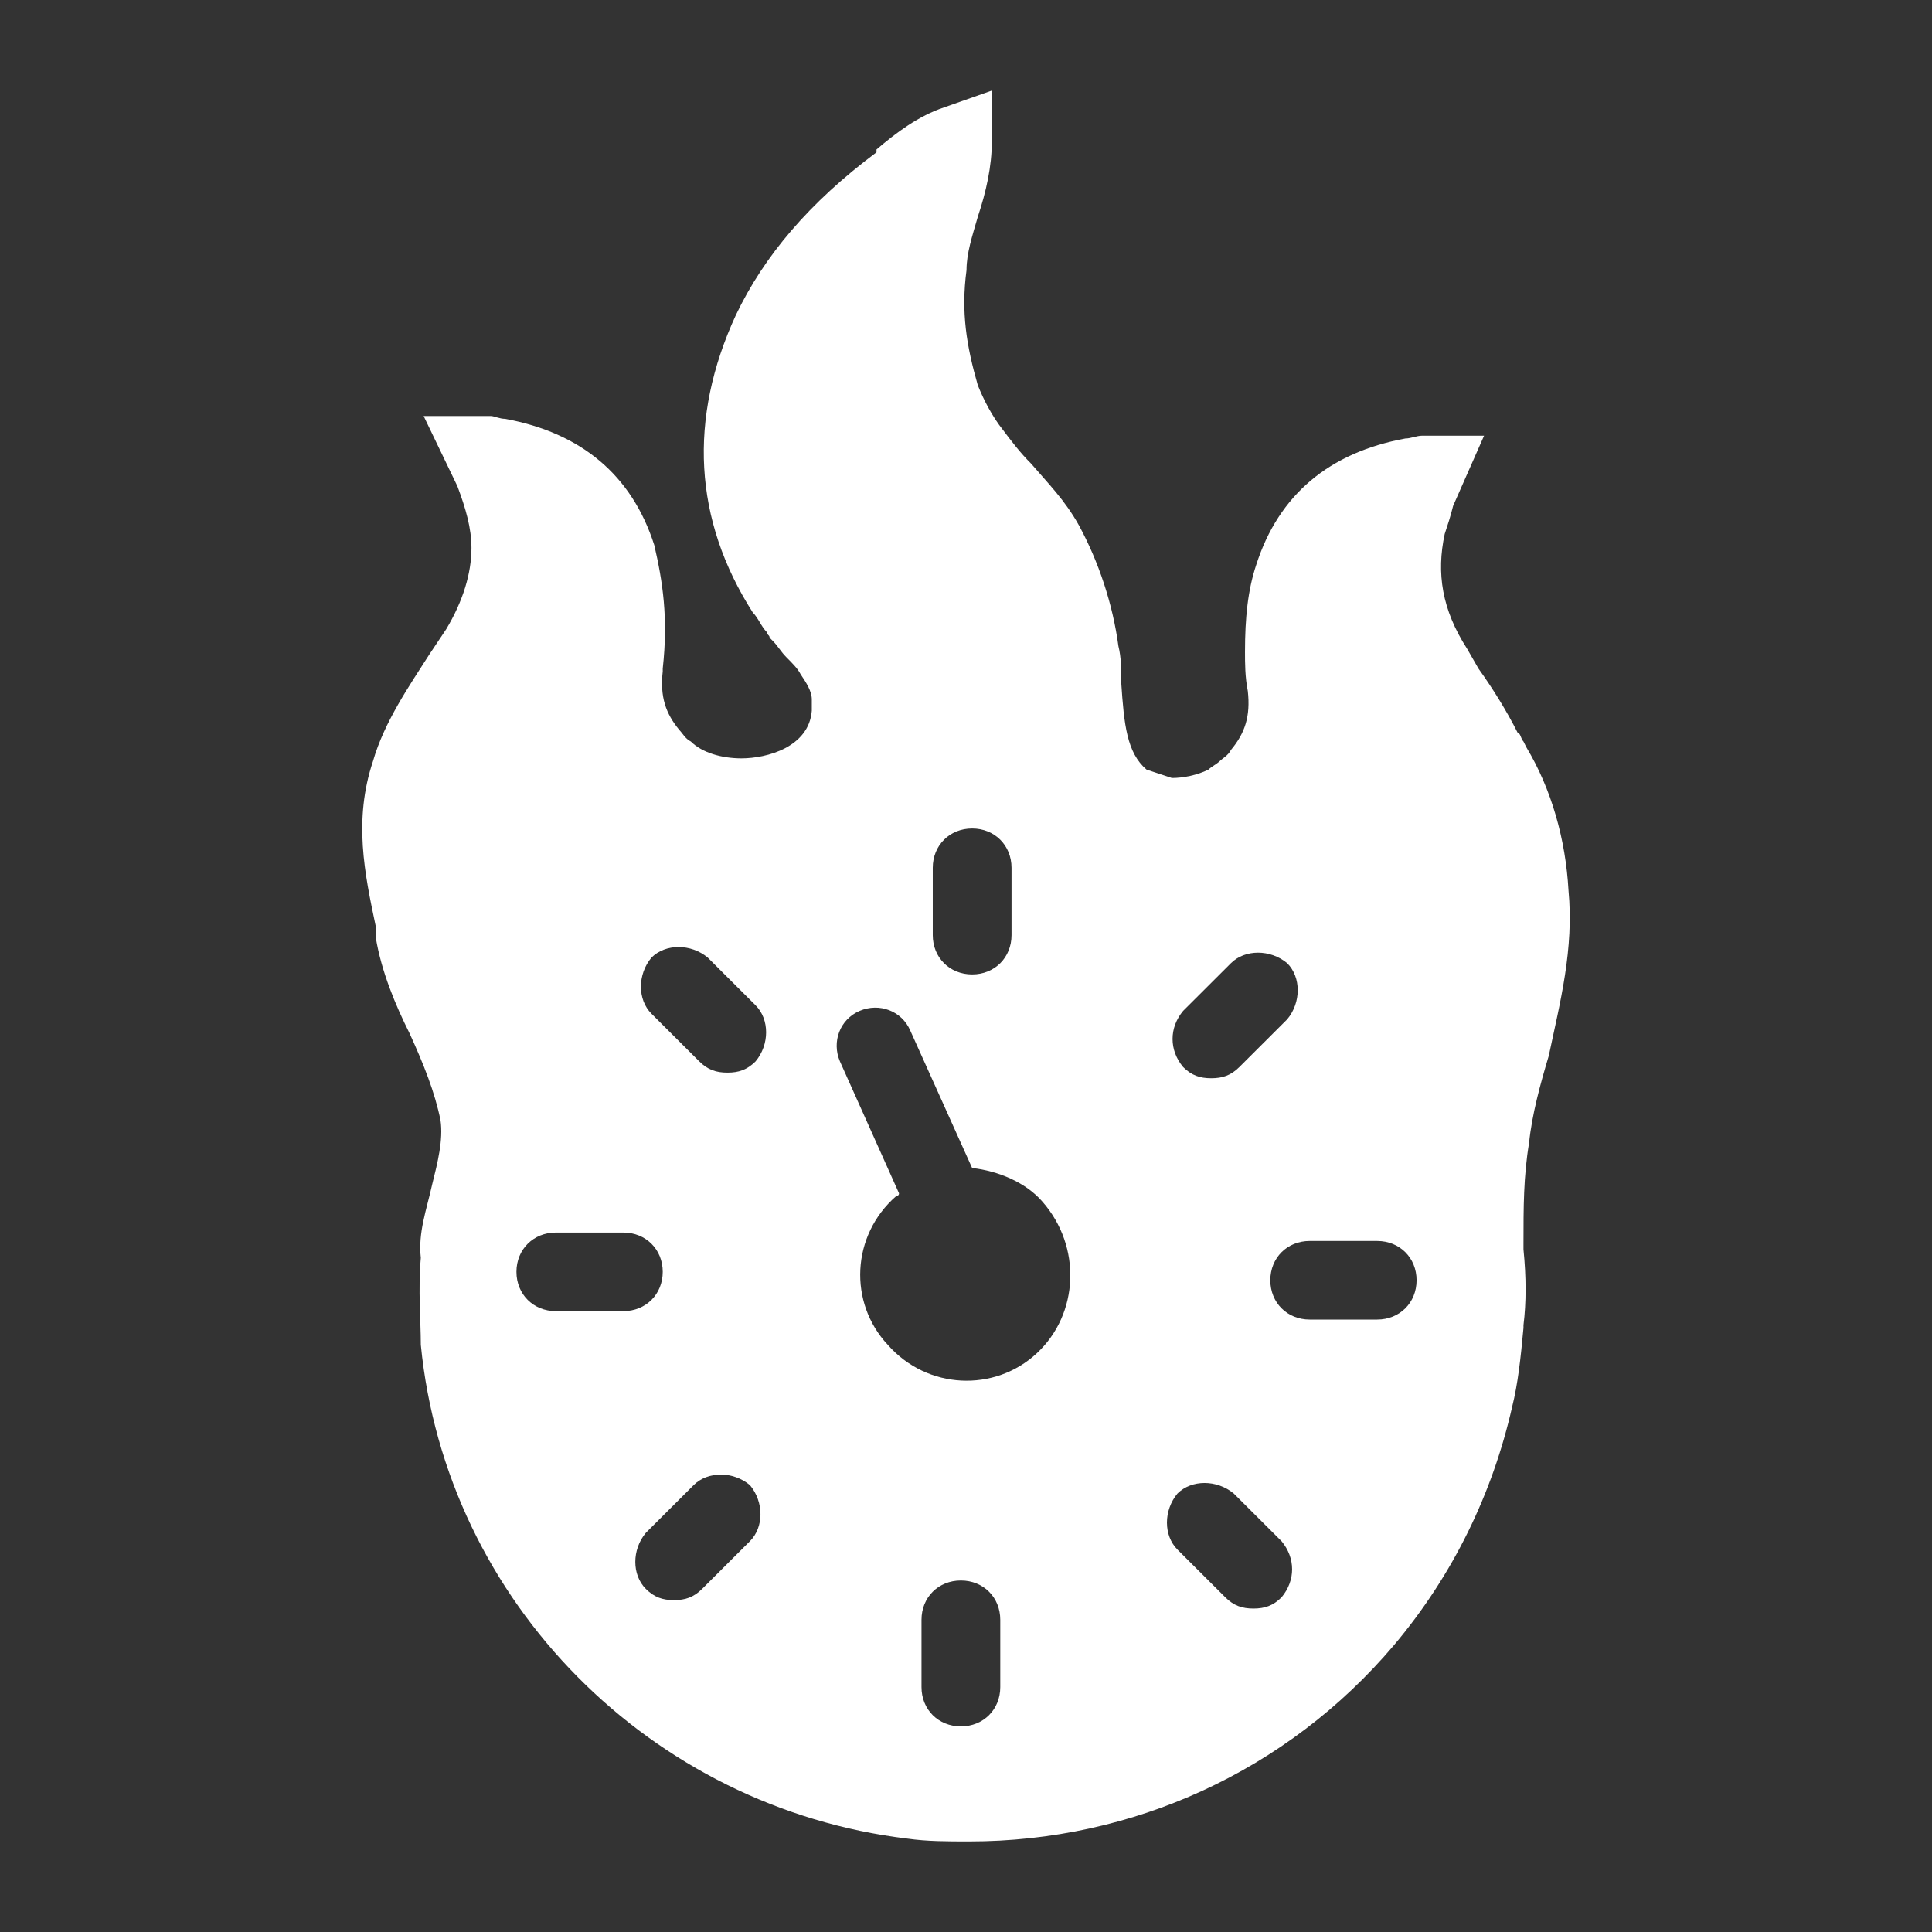 <svg width="64" height="64" viewBox="0 0 64 64" fill="none" xmlns="http://www.w3.org/2000/svg">
<rect x="0" y="0" width="64" height="64" fill="#333333" stroke="none"/>
<path d="M51.958 29.49C51.864 27.817 51.398 26.144 50.56 24.75L50.467 24.564C50.373 24.471 50.373 24.285 50.28 24.285C49.908 23.542 49.442 22.798 48.976 22.147L48.603 21.497C47.764 20.195 47.578 18.987 47.858 17.686C47.951 17.407 48.044 17.128 48.137 16.756L49.162 14.433H47.299H47.112C46.926 14.433 46.739 14.526 46.553 14.526C44.037 14.99 42.36 16.385 41.615 18.708C41.335 19.545 41.242 20.474 41.242 21.59C41.242 21.962 41.242 22.426 41.335 22.891C41.428 23.728 41.242 24.285 40.776 24.843C40.683 25.029 40.496 25.122 40.403 25.215C40.31 25.308 40.124 25.401 40.031 25.494C39.658 25.68 39.192 25.772 38.819 25.772C38.54 25.68 38.26 25.587 37.981 25.494C37.328 24.936 37.235 24.006 37.142 22.612C37.142 22.147 37.142 21.776 37.049 21.404C36.862 20.01 36.397 18.615 35.744 17.407C35.279 16.57 34.719 16.013 34.16 15.362C33.788 14.99 33.508 14.619 33.228 14.247C32.856 13.782 32.576 13.224 32.39 12.76C32.017 11.458 31.831 10.343 32.017 8.949C32.017 8.391 32.203 7.833 32.39 7.183C32.669 6.346 32.856 5.51 32.856 4.673V3L31.272 3.558C30.433 3.837 29.688 4.394 29.035 4.952V5.045C26.799 6.718 25.308 8.484 24.377 10.436C22.792 13.875 22.979 17.221 24.936 20.288C25.122 20.474 25.215 20.753 25.401 20.939C25.401 21.032 25.495 21.032 25.495 21.125L25.588 21.218C25.774 21.404 25.867 21.59 26.054 21.776C26.24 21.962 26.426 22.147 26.52 22.333C26.706 22.612 26.892 22.891 26.892 23.17C26.892 23.356 26.892 23.449 26.892 23.542C26.799 24.75 25.401 25.122 24.563 25.122C23.911 25.122 23.258 24.936 22.886 24.564C22.699 24.471 22.606 24.285 22.513 24.192C22.047 23.635 21.861 23.077 21.954 22.24V22.147C22.14 20.474 21.954 19.266 21.674 18.058C20.929 15.734 19.252 14.34 16.736 13.875C16.549 13.875 16.363 13.782 16.27 13.782C16.177 13.782 16.084 13.782 15.99 13.782H14.034L15.152 16.106C15.431 16.849 15.618 17.5 15.618 18.151C15.618 18.987 15.338 19.917 14.779 20.846C14.593 21.125 14.406 21.404 14.22 21.683C13.568 22.705 12.729 23.913 12.356 25.215C11.704 27.167 12.077 28.933 12.45 30.699V31.07C12.636 32.186 13.102 33.301 13.568 34.231C14.034 35.253 14.406 36.183 14.593 37.112C14.686 37.763 14.499 38.506 14.313 39.25C14.127 40.087 13.847 40.83 13.94 41.667C13.847 42.782 13.94 43.712 13.94 44.548C14.779 53.099 21.581 59.885 30.06 60.907C30.713 61 31.365 61 32.11 61C37.515 61 42.64 58.676 46.181 54.494C48.137 52.17 49.442 49.474 50.094 46.593C50.28 45.849 50.373 45.013 50.467 43.99V43.897V43.99V43.897C50.56 43.154 50.56 42.317 50.467 41.388V41.202C50.467 39.994 50.467 38.971 50.653 37.856C50.746 36.926 51.026 35.904 51.305 34.974C51.678 33.208 52.144 31.442 51.958 29.49ZM18.413 43.433C17.668 43.433 17.108 42.875 17.108 42.131C17.108 41.388 17.668 40.83 18.413 40.83H20.649C21.395 40.83 21.954 41.388 21.954 42.131C21.954 42.875 21.395 43.433 20.649 43.433H18.413ZM24.842 51.054L23.258 52.635C22.979 52.913 22.699 53.006 22.326 53.006C21.954 53.006 21.674 52.913 21.395 52.635C20.929 52.17 20.929 51.333 21.395 50.776L22.979 49.196C23.445 48.731 24.283 48.731 24.842 49.196C25.308 49.753 25.308 50.59 24.842 51.054ZM25.029 35.16C24.749 35.439 24.47 35.532 24.097 35.532C23.724 35.532 23.445 35.439 23.165 35.16L21.581 33.58C21.115 33.115 21.115 32.279 21.581 31.721C22.047 31.256 22.886 31.256 23.445 31.721L25.029 33.301C25.495 33.766 25.495 34.603 25.029 35.16ZM30.899 28.747C30.899 28.003 31.458 27.445 32.203 27.445C32.949 27.445 33.508 28.003 33.508 28.747V30.978C33.508 31.721 32.949 32.279 32.203 32.279C31.458 32.279 30.899 31.721 30.899 30.978V28.747ZM33.135 55.888C33.135 56.631 32.576 57.189 31.831 57.189C31.085 57.189 30.526 56.631 30.526 55.888V53.657C30.526 52.913 31.085 52.356 31.831 52.356C32.576 52.356 33.135 52.913 33.135 53.657V55.888ZM34.347 44.827C32.949 46.128 30.713 46.035 29.408 44.548C28.104 43.154 28.197 40.923 29.688 39.622C29.688 39.622 29.781 39.622 29.781 39.529L27.824 35.16C27.545 34.51 27.824 33.766 28.476 33.487C29.129 33.208 29.874 33.487 30.154 34.138L32.203 38.692C33.042 38.785 33.974 39.157 34.533 39.808C35.837 41.295 35.744 43.526 34.347 44.827ZM39.192 33.487L40.776 31.907C41.242 31.442 42.081 31.442 42.64 31.907C43.105 32.372 43.105 33.208 42.64 33.766L41.056 35.346C40.776 35.625 40.496 35.718 40.124 35.718C39.751 35.718 39.471 35.625 39.192 35.346C38.726 34.788 38.726 34.045 39.192 33.487ZM42.453 52.913C42.174 53.192 41.894 53.285 41.522 53.285C41.149 53.285 40.869 53.192 40.59 52.913L39.006 51.333C38.54 50.869 38.54 50.032 39.006 49.474C39.471 49.01 40.31 49.01 40.869 49.474L42.453 51.054C42.919 51.612 42.919 52.356 42.453 52.913ZM45.621 43.712H43.385C42.64 43.712 42.081 43.154 42.081 42.41C42.081 41.667 42.64 41.109 43.385 41.109H45.621C46.367 41.109 46.926 41.667 46.926 42.41C46.926 43.154 46.367 43.712 45.621 43.712Z" fill="white"/>
</svg>
